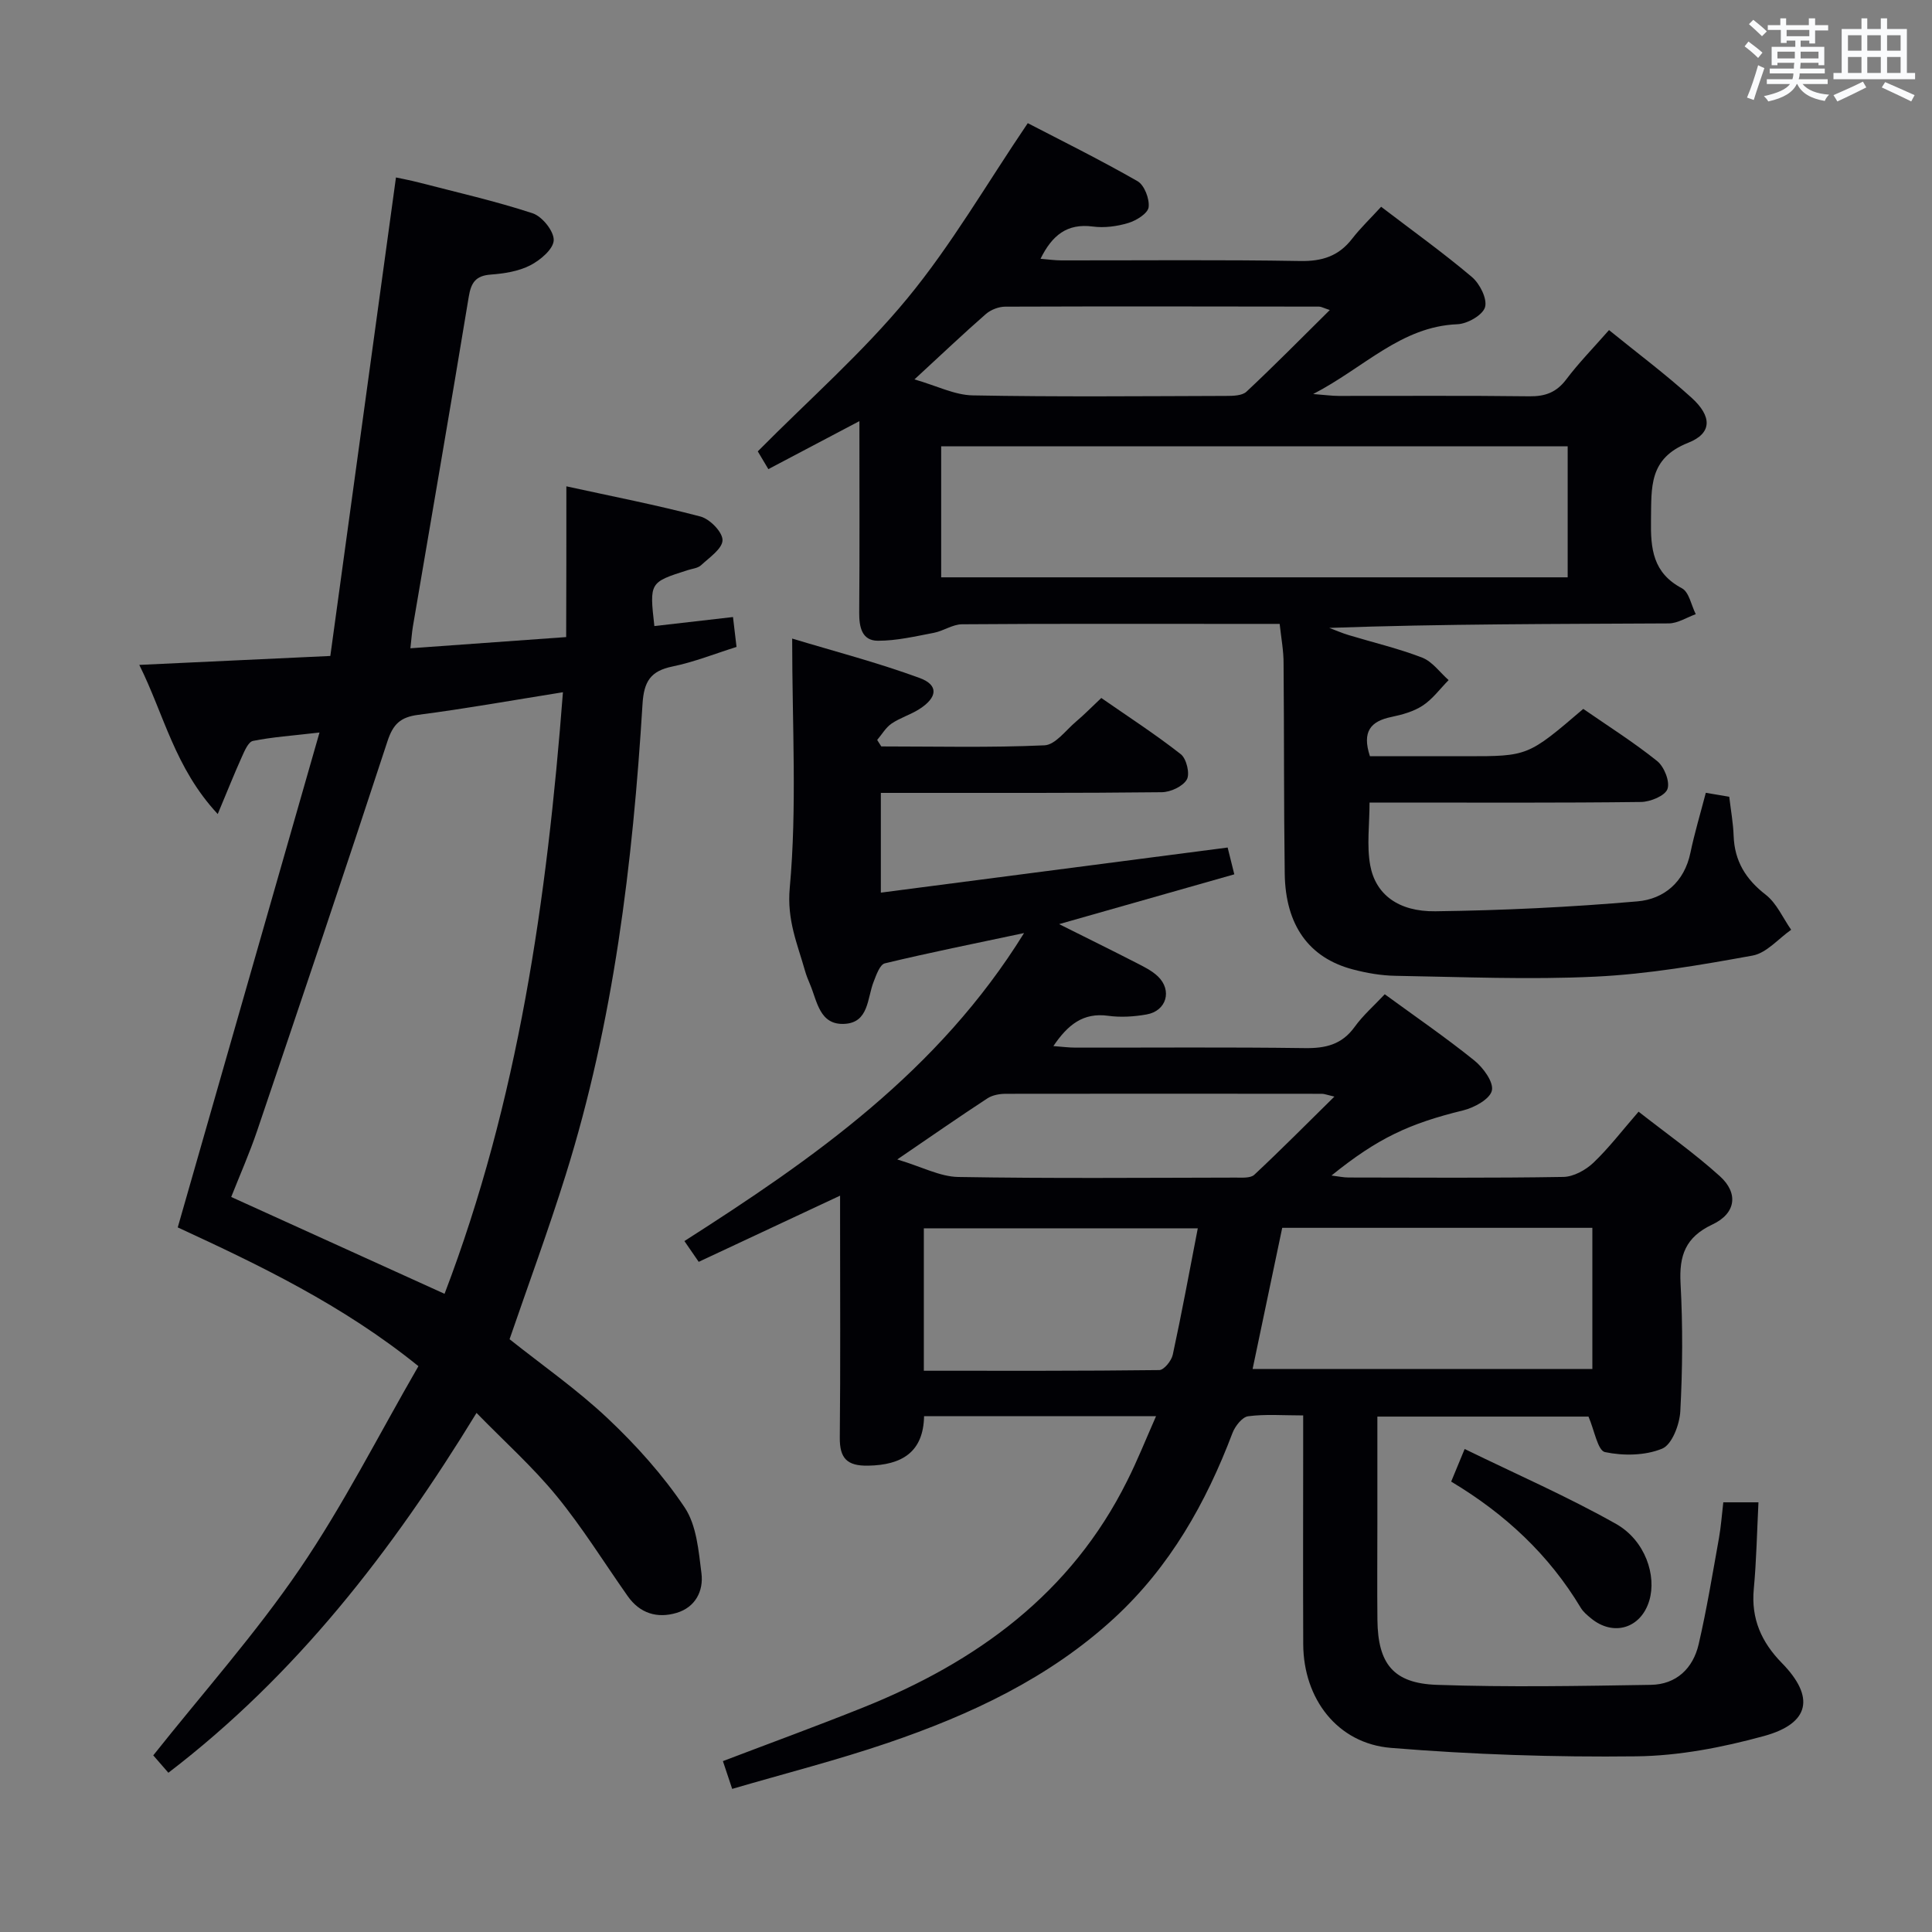 <svg enable-background="new 0 0 400 400" viewBox="0 0 400 400" xmlns="http://www.w3.org/2000/svg"><rect x="0" y="0" width="400" height="400" fill="#808080" stroke="none"/><g fill="#010105"><path d="m239.35 293.2c-16.46 0-31.93 0-48.03 0-.14 7.45-4.59 10.13-11.59 10.25-4.36.08-5.9-1.52-5.86-5.82.15-14.83.06-29.66.06-44.49 0-1.65 0-3.31 0-5.59-10.02 4.69-19.57 9.16-29.27 13.7-1-1.45-1.83-2.66-2.96-4.3 26.74-17.09 52.56-35.07 70.32-63.77-10.47 2.22-19.69 4.07-28.82 6.27-1.04.25-1.78 2.42-2.33 3.83-1.34 3.41-.98 8.41-5.99 8.7-5.23.3-5.68-4.7-7.2-8.25-.39-.91-.76-1.84-1.03-2.8-1.58-5.58-3.75-10.44-3.14-17.11 1.52-16.66.5-33.54.5-51.61 8.64 2.61 17.67 4.96 26.39 8.16 3.98 1.46 3.72 4.04-.09 6.46-1.81 1.15-3.96 1.78-5.72 2.98-1.2.82-2 2.24-2.98 3.39.28.45.57.89.85 1.34 11.27 0 22.55.28 33.79-.23 2.25-.1 4.42-3.13 6.53-4.91 1.65-1.39 3.16-2.94 5.23-4.89 5.48 3.81 11.16 7.48 16.46 11.64 1.18.92 1.93 4.06 1.25 5.24-.83 1.44-3.37 2.61-5.19 2.63-17.49.2-34.99.13-52.49.14-1.8 0-3.59 0-5.67 0v20.65c24.03-3.13 47.67-6.2 71.8-9.34.35 1.42.77 3.11 1.38 5.55-11.86 3.37-23.44 6.66-36.27 10.31 5.95 2.98 10.92 5.42 15.85 7.95 1.61.83 3.33 1.65 4.61 2.88 3 2.89 1.77 7.14-2.34 7.87-2.59.46-5.36.64-7.96.28-5.22-.72-8.38 1.89-11.35 6.27 1.78.13 3.18.32 4.57.32 15.83.02 31.66-.12 47.49.1 4.31.06 7.68-.73 10.32-4.4 1.73-2.4 4.02-4.39 6.23-6.75 6.27 4.58 12.58 8.91 18.53 13.7 1.84 1.48 4.04 4.47 3.65 6.23s-3.64 3.55-5.94 4.11c-11.15 2.73-17.66 5.72-27.27 13.49 1.46.18 2.49.41 3.52.41 14.83.02 29.66.13 44.49-.12 2.12-.04 4.62-1.42 6.22-2.94 3.22-3.07 5.95-6.66 9.35-10.57 5.74 4.5 11.56 8.6 16.81 13.34 3.92 3.53 3.36 7.73-1.53 10.02-5.59 2.63-6.9 6.43-6.59 12.19.48 8.81.42 17.67-.05 26.48-.15 2.75-1.73 6.91-3.76 7.74-3.52 1.45-8.04 1.51-11.84.71-1.5-.32-2.18-4.51-3.41-7.35-13.93 0-28.52 0-43.71 0v22.09c0 6.67-.06 13.33.01 20 .1 9.05 3.26 13.14 12.31 13.45 14.75.51 29.54.24 44.3 0 5.27-.08 8.74-3.41 9.9-8.41 1.68-7.25 2.88-14.62 4.2-21.96.43-2.41.6-4.88.9-7.42h7.28c-.31 6.17-.42 12.09-.97 17.97-.57 6.14 1.59 10.98 5.8 15.28 6.89 7.03 5.87 12.52-3.7 15.14-8.57 2.35-17.59 4.1-26.44 4.2-16.93.2-33.92-.37-50.79-1.75-11.09-.91-18.1-10.18-18.15-21.45-.06-13.83-.01-27.66-.01-41.49 0-1.79 0-3.57 0-5.89-4.17 0-7.83-.3-11.39.17-1.24.16-2.71 2.06-3.25 3.47-5.49 14.5-12.98 27.73-24.48 38.32-13.48 12.41-29.75 20-46.85 25.83-10.51 3.58-21.31 6.33-32.25 9.53-.73-2.19-1.29-3.87-1.92-5.75 9.79-3.73 19.42-7.25 28.93-11.06 23.57-9.43 43.15-23.6 54.77-46.97 2.07-4.1 3.78-8.4 5.98-13.39zm26.12-38.99c-2.06 9.81-4.08 19.44-6.13 29.22h70.34c0-9.97 0-19.54 0-29.22-21.56 0-42.8 0-64.21 0zm-74.2 29.59c16.52 0 32.64.06 48.75-.14.97-.01 2.52-1.93 2.79-3.18 1.86-8.58 3.44-17.21 5.18-26.17-19.11 0-37.81 0-56.72 0zm-5.5-43.75c5.11 1.53 8.84 3.56 12.6 3.63 19.16.33 38.33.16 57.5.13 1.29 0 3.03.14 3.81-.58 5.48-5.12 10.76-10.45 16.59-16.19-1.63-.38-2.1-.58-2.56-.58-21.83-.02-43.67-.04-65.5 0-1.27 0-2.74.27-3.77.94-5.83 3.81-11.55 7.79-18.67 12.65z"/><path d="m117.26 100.69c9.42 2.06 18.67 3.86 27.76 6.25 1.94.51 4.58 3.21 4.57 4.89-.01 1.76-2.73 3.6-4.45 5.2-.67.62-1.84.71-2.79 1.02-7.89 2.52-7.89 2.52-6.87 11.57 5.31-.61 10.63-1.22 16.28-1.87.25 2.16.46 3.91.73 6.19-4.46 1.4-8.78 3.13-13.26 4.05-4.54.93-5.91 3.1-6.2 7.73-2.03 33.04-5.98 65.82-15.92 97.57-3.56 11.39-7.7 22.6-11.61 33.98 6.72 5.35 13.99 10.42 20.36 16.43 5.88 5.55 11.41 11.71 15.89 18.4 2.47 3.69 2.89 8.98 3.48 13.64.46 3.68-1.28 7.04-5.15 8.19-4 1.19-7.6.12-10.12-3.47-4.89-6.94-9.37-14.2-14.74-20.75-4.92-6.01-10.78-11.25-16.56-17.18-17.51 28.64-37.36 54.27-63.8 74.5-1.38-1.58-2.45-2.81-3.13-3.6 10.31-12.98 21.18-25.18 30.31-38.57 9.05-13.27 16.34-27.73 24.59-42.01-15.67-12.67-33-20.96-49.83-28.73 9.73-33.97 19.36-67.57 29.35-102.46-5.75.67-9.82.94-13.78 1.74-.97.2-1.75 2.09-2.31 3.33-1.57 3.48-2.98 7.04-4.98 11.81-8.91-9.58-11.08-20.5-16.24-30.88 13.4-.63 25.8-1.21 39.55-1.85 4.51-32.88 9.02-65.7 13.59-99.07 1.1.24 2.95.58 4.77 1.05 7.87 2.04 15.82 3.84 23.53 6.37 1.97.65 4.43 3.71 4.36 5.58-.06 1.83-2.77 4.12-4.85 5.19-2.43 1.25-5.41 1.71-8.2 1.92-3.16.24-4.07 1.71-4.55 4.65-3.75 22.76-7.7 45.49-11.56 68.24-.21 1.26-.29 2.54-.51 4.48 10.96-.79 21.51-1.55 32.25-2.32.04-10.5.04-20.59.04-31.21zm-25.22 167.18c15.24-39.91 21.22-81.7 24.51-124.55-10.42 1.66-20.17 3.41-29.98 4.68-3.68.48-5.19 1.93-6.35 5.47-8.82 26.94-17.89 53.79-26.98 80.64-1.58 4.66-3.58 9.18-5.37 13.71 14.79 6.71 29.12 13.21 44.17 20.05z"/><path d="m264.94 129.17c-4.02 0-7.66 0-11.3 0-18.16 0-36.32-.06-54.48.08-1.94.02-3.84 1.39-5.82 1.77-3.84.73-7.72 1.65-11.58 1.64-3.32-.01-3.89-2.82-3.87-5.82.1-12.82.04-25.64.04-39.65-6.62 3.49-12.61 6.65-18.85 9.94-1-1.68-1.83-3.07-2.19-3.68 10.64-10.74 21.73-20.46 30.98-31.69 9.13-11.07 16.39-23.67 24.92-36.26 6.76 3.51 14.88 7.52 22.72 12.01 1.42.81 2.51 3.66 2.3 5.39-.16 1.28-2.53 2.76-4.19 3.26-2.33.71-4.97 1.06-7.38.74-5.29-.69-8.4 1.78-10.81 6.68 1.56.12 2.93.33 4.3.33 16.5.02 32.99-.16 49.48.13 4.58.08 7.98-1.04 10.75-4.63 1.72-2.22 3.78-4.18 5.99-6.6 6.56 5.01 12.88 9.54 18.79 14.54 1.64 1.38 3.22 4.53 2.72 6.25-.48 1.64-3.66 3.45-5.72 3.53-11.69.47-19.27 8.97-29.86 14.45 2.57.2 3.92.39 5.27.39 13.16.02 26.33-.09 39.49.08 3.29.04 5.6-.81 7.63-3.49 2.57-3.42 5.6-6.5 8.86-10.22 5.82 4.73 11.67 9.1 17.06 13.98 4.28 3.87 4.34 7.37-.66 9.35-8.21 3.25-7.6 9.21-7.71 15.96-.1 6.03.4 10.98 6.41 14.17 1.48.79 1.93 3.52 2.86 5.36-1.87.67-3.73 1.9-5.6 1.91-23.32.13-46.64.09-70.28.93 1.34.5 2.65 1.08 4.02 1.49 5.09 1.54 10.29 2.76 15.23 4.67 2.1.82 3.66 3.06 5.46 4.65-1.77 1.79-3.31 3.93-5.37 5.28-1.89 1.24-4.27 1.89-6.53 2.36-4.21.88-6.08 2.99-4.39 8.12h16.96 3c12.75 0 12.75 0 24.21-9.8 5.07 3.51 10.41 6.88 15.3 10.8 1.45 1.16 2.68 4.25 2.13 5.79-.5 1.4-3.53 2.65-5.46 2.68-16.83.21-33.66.12-50.48.12-1.81 0-3.63 0-5.74 0 0 4.56-.61 8.9.14 13 1.1 6.01 5.82 9.61 13.49 9.51 13.95-.18 27.92-.85 41.82-2.05 5.52-.47 9.73-4 10.99-10.09.84-4.04 2.04-8.01 3.18-12.39 1.69.29 3.23.55 4.85.82.34 2.85.82 5.47.91 8.09.19 5.22 2.49 8.98 6.64 12.19 2.27 1.76 3.55 4.8 5.27 7.26-2.65 1.85-5.09 4.81-7.98 5.34-10.75 1.95-21.6 3.84-32.49 4.36-13.79.67-27.64.06-41.47-.17-2.95-.05-5.96-.57-8.83-1.33-9.07-2.39-13.93-9.15-14.08-19.81-.2-14.49-.11-28.99-.24-43.48.02-2.61-.48-5.22-.81-8.24zm59.63-36.77c-43.56 0-86.5 0-129.71 0v27.13h129.71c0-9.16 0-17.93 0-27.13zm-135.24-13.85c4.6 1.32 8.31 3.24 12.06 3.31 17.49.33 35 .16 52.49.11 1.42 0 3.28-.04 4.18-.87 5.76-5.39 11.3-11.01 17.26-16.91-1.32-.43-1.77-.71-2.22-.71-21.67-.03-43.33-.07-65 .01-1.35.01-2.97.64-3.99 1.53-4.62 4.03-9.08 8.28-14.78 13.53z"/><path d="m300.45 306.75c.93-2.25 1.61-3.89 2.79-6.75 10.73 5.24 21.34 9.86 31.36 15.52 6.05 3.43 8.41 10.71 6.87 15.86-1.72 5.77-7.45 7.51-12.1 3.65-.76-.63-1.58-1.31-2.08-2.14-6.56-10.93-15.56-19.39-26.84-26.14z"/></g><path d="m361.2 9.6.8-1c.9.7 1.9 1.4 2.9 2.3l-.9 1.1c-1-1-2-1.8-2.8-2.4zm.5 10.6c.9-2.1 1.6-4.3 2.3-6.7.4.2.8.4 1.3.6-.7 2.1-1.5 4.3-2.2 6.6zm.4-15.2.9-.9c1 .8 2 1.6 2.8 2.4l-1 1c-.9-.9-1.8-1.7-2.7-2.5zm12.5-1.2h1.2v1.4h2.7v1.1h-2.7v2.7h-1.2v-.6h-1.8v1.3h4.9v3.8h-1.2v-.5h-3.7c0 .4-.1.9-.1 1.2h5.1v1h-5.2c0 .5-.1.9-.2 1.2h6v1h-5.2c1.1 1.3 2.9 2 5.5 2.2-.4.4-.7.8-.9 1.3-2.9-.5-4.8-1.6-5.7-3.5h-.1c-.8 1.7-2.7 2.9-5.9 3.6-.2-.4-.6-.8-.9-1.1 2.8-.6 4.6-1.4 5.4-2.5h-4.8v-1h5.3c.1-.3.2-.7.2-1.2h-4.9v-1h5c0-.4 0-.8.1-1.2h-3.5v.5h-1.2v-3.8h4.9v-1.3h-1.8v.5h-1.2v-2.7h-2.7v-1h2.6v-1.4h1.2v1.4h4.7v-1.4zm-6.6 8.3h3.6c0-.4 0-.9 0-1.4h-3.6zm1.9-4.6h4.7v-1.3h-4.7zm6.6 3.2h-3.7v1.4h3.7z" fill="#fafbfc"/><path d="m385.3 3.8h1.3v2.2h2.8v-2.2h1.3v2.2h4.1v9.1h1.7v1.3h-16.9v-1.3h1.7v-9.1h4.1v-2.2zm.4 13.1.7 1.2c-1.8.9-3.8 1.9-6 2.9-.2-.4-.5-.8-.8-1.3 2.3-1 4.3-1.9 6.1-2.8zm-3.1-6.4h2.8v-3.2h-2.8zm0 4.6h2.8v-3.3h-2.8zm4-4.6h2.8v-3.2h-2.8zm0 4.6h2.8v-3.3h-2.8zm3.7 1.9c2.1.9 4.1 1.8 6.1 2.7l-.7 1.3c-2.2-1.1-4.2-2-6.1-2.9zm3.2-9.7h-2.8v3.2h2.8zm-2.8 7.8h2.8v-3.3h-2.8z" fill="#fafbfc"/></svg>
